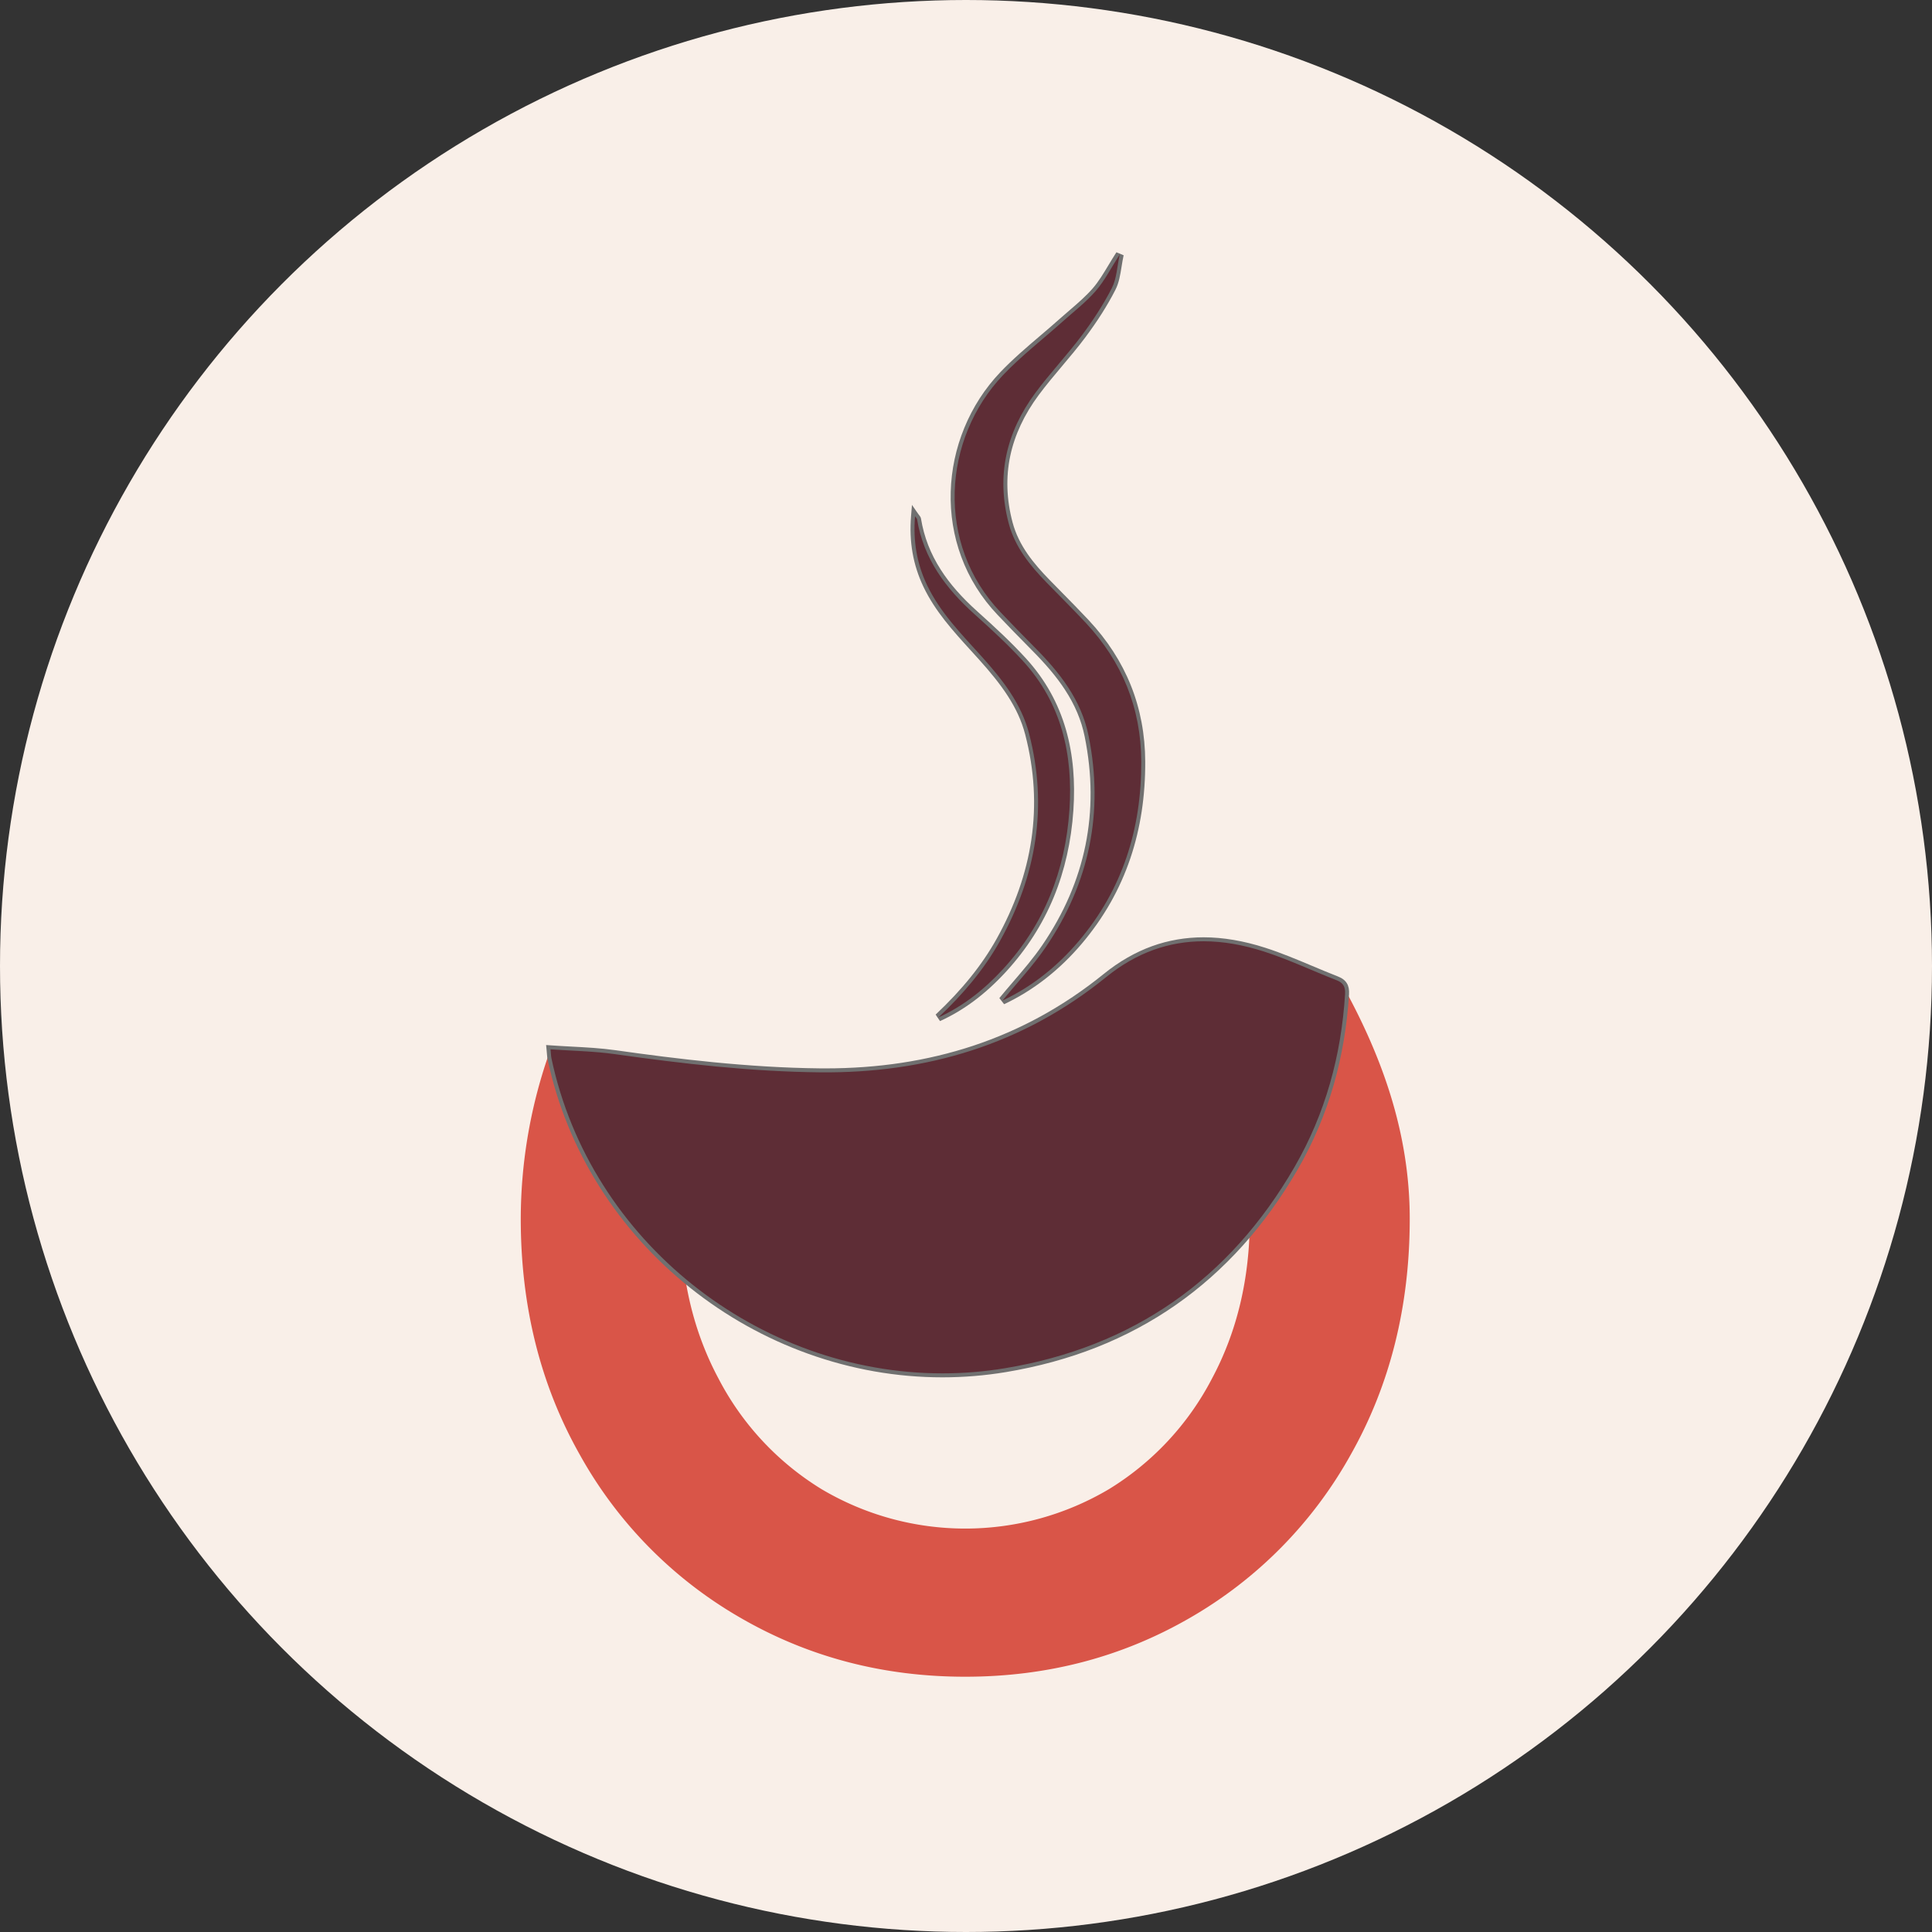 <svg xmlns="http://www.w3.org/2000/svg" width="486" height="486" viewBox="0 0 486 486">
  <rect x="0" y="0" width="486" height="486" fill="#333333" stroke="none"/>
  <g id="Group_13" data-name="Group 13" transform="translate(694 69)">
    <circle id="Ellipse_5" data-name="Ellipse 5" cx="243" cy="243" r="243" transform="translate(-694 -69)" fill="#f9efe8"/>
    <g id="Group_12" data-name="Group 12" transform="translate(-1062.843 -524.881)">
      <path id="Path_21" data-name="Path 21" d="M609.665,380.06q9.535,18.009,9.533,40.87,0,22.458-9.533,40.238a70.982,70.982,0,0,1-25.83,27.74,70.851,70.851,0,0,1-72.425,0,70.971,70.971,0,0,1-25.839-27.74q-9.522-17.789-9.529-40.238c0-.189.013-.379.013-.568-12.5-12.515-25.716-26.617-32.759-42.056a126.463,126.463,0,0,0-7.488,42.624q0,33.04,14.825,59.3a107.576,107.576,0,0,0,40.445,41.08q25.62,14.823,56.54,14.821t56.544-14.821a107.692,107.692,0,0,0,40.445-41.08q14.823-26.257,14.825-59.3c0-22.019-7.265-41.454-17.147-59.241" transform="translate(64.034 341.535)" fill="#d95548"/>
      <g id="Path_22" data-name="Path 22" transform="translate(69.742 333.484)" fill="#5e2d36">
        <path d="M 536.168 468.37 C 524.755 468.37 513.435 466.38 502.521 462.454 C 491.861 458.619 481.939 453.07 473.028 445.959 C 464.06 438.804 456.445 430.327 450.395 420.765 C 444.131 410.865 439.737 400.092 437.335 388.745 C 437.253 388.36 437.223 387.973 437.181 387.439 C 437.158 387.146 437.132 386.814 437.091 386.406 L 437.033 385.816 L 437.625 385.858 C 439.378 385.984 441.142 386.078 442.848 386.168 C 446.64 386.37 450.221 386.56 453.847 387.073 C 469.115 389.233 487.18 391.464 505.412 391.646 C 505.871 391.65 506.336 391.652 506.793 391.652 C 513.361 391.652 519.792 391.183 525.904 390.257 C 532.152 389.311 538.252 387.86 544.033 385.945 C 549.936 383.989 555.679 381.492 561.104 378.524 C 566.639 375.495 572.003 371.887 577.047 367.799 C 580.858 364.708 584.919 362.375 589.114 360.866 C 593.149 359.414 597.44 358.678 601.865 358.678 C 606.694 358.678 611.865 359.556 617.236 361.288 C 621.247 362.579 625.2 364.24 629.023 365.847 C 631.129 366.732 633.305 367.647 635.463 368.487 C 637.363 369.226 638.085 370.392 637.955 372.513 C 637.464 380.388 636.177 387.991 634.128 395.113 C 632.002 402.506 628.994 409.594 625.189 416.181 C 621.11 423.244 616.469 429.692 611.394 435.344 C 606.31 441.007 600.653 446.023 594.583 450.254 C 588.499 454.493 581.837 458.057 574.781 460.847 C 567.709 463.642 560.051 465.735 552.021 467.066 C 546.799 467.932 541.465 468.37 536.168 468.37 Z" stroke="none"/>
        <path d="M 601.865 359.178 C 593.269 359.179 585.078 361.93 577.361 368.188 C 556.437 385.145 532.151 392.408 505.407 392.146 C 488.075 391.973 470.911 389.992 453.777 387.569 C 448.489 386.82 443.108 386.752 437.589 386.357 C 437.703 387.51 437.707 388.09 437.824 388.641 C 447.595 434.809 489.98 467.87 536.168 467.87 C 541.389 467.87 546.663 467.447 551.94 466.573 C 584.114 461.239 608.446 444.176 624.756 415.931 C 632.497 402.532 636.493 387.93 637.456 372.483 C 637.57 370.619 637.002 369.622 635.281 368.953 C 629.202 366.585 623.279 363.758 617.083 361.764 C 611.885 360.088 606.808 359.178 601.865 359.178 M 601.865 358.178 C 606.746 358.178 611.969 359.064 617.389 360.812 C 621.421 362.109 625.384 363.775 629.217 365.386 C 631.319 366.27 633.493 367.183 635.644 368.022 C 636.732 368.444 637.453 368.994 637.912 369.752 C 638.354 370.481 638.526 371.368 638.455 372.544 C 637.961 380.455 636.667 388.095 634.609 395.252 C 632.471 402.683 629.447 409.809 625.622 416.431 C 621.526 423.524 616.864 430 611.766 435.678 C 606.656 441.369 600.971 446.411 594.869 450.664 C 588.753 454.926 582.057 458.508 574.965 461.312 C 567.86 464.12 560.168 466.223 552.103 467.56 C 546.853 468.429 541.492 468.87 536.168 468.87 C 524.697 468.87 513.32 466.87 502.352 462.924 C 491.64 459.071 481.67 453.495 472.716 446.35 C 463.705 439.16 456.053 430.642 449.972 421.033 C 443.676 411.082 439.26 400.254 436.846 388.848 C 436.757 388.432 436.726 388.032 436.682 387.478 C 436.659 387.187 436.633 386.858 436.594 386.455 L 436.477 385.275 L 437.66 385.36 C 439.409 385.485 441.171 385.578 442.874 385.669 C 446.51 385.862 450.27 386.062 453.917 386.578 C 469.169 388.735 487.214 390.965 505.417 391.146 C 505.875 391.15 506.337 391.152 506.792 391.152 C 513.336 391.152 519.741 390.685 525.829 389.763 C 532.05 388.82 538.121 387.376 543.875 385.47 C 549.75 383.524 555.466 381.039 560.864 378.085 C 566.373 375.071 571.711 371.479 576.732 367.411 C 580.587 364.284 584.696 361.924 588.945 360.395 C 593.035 358.924 597.382 358.178 601.865 358.178 Z" stroke="none" fill="#707070"/>
      </g>
      <g id="Path_23" data-name="Path 23" transform="translate(147.228 201.774)" fill="#5e2d36">
        <path d="M 473.989 506.265 L 473.389 505.496 C 474.534 504.098 475.732 502.7 476.891 501.348 C 479.422 498.398 482.038 495.348 484.246 492.107 C 486.971 488.106 489.27 483.952 491.08 479.759 C 492.892 475.562 494.263 471.214 495.155 466.833 C 496.049 462.444 496.486 457.904 496.454 453.339 C 496.423 448.76 495.918 444.031 494.956 439.284 C 494.115 435.13 492.457 431.202 489.889 427.276 C 487.815 424.106 485.128 420.904 481.432 417.199 C 478.351 414.113 475.414 411.051 472.947 408.462 C 468.921 404.239 465.87 399.36 463.88 393.962 C 461.989 388.833 461.111 383.404 461.27 377.825 C 461.425 372.364 462.564 367.014 464.655 361.923 C 466.777 356.756 469.78 352.109 473.578 348.111 C 476.702 344.823 480.22 341.827 483.622 338.929 C 485.253 337.539 486.94 336.102 488.558 334.654 C 489.335 333.959 490.141 333.268 490.92 332.599 C 492.98 330.83 495.11 329.001 496.885 326.955 C 498.374 325.239 499.593 323.21 500.884 321.062 C 501.508 320.023 502.154 318.948 502.871 317.836 L 503.78 318.214 C 503.563 319.2 503.407 320.175 503.256 321.119 C 502.928 323.166 502.618 325.099 501.755 326.782 C 499.768 330.67 497.289 334.583 494.176 338.746 C 492.344 341.199 490.341 343.576 488.405 345.876 C 486.406 348.249 484.339 350.703 482.47 353.229 C 478.817 358.162 476.395 363.345 475.27 368.635 C 474.107 374.102 474.3 379.826 475.845 385.646 C 476.565 388.349 477.782 390.935 479.566 393.551 C 480.995 395.647 482.75 397.731 485.258 400.309 C 486.329 401.411 487.426 402.525 488.487 403.602 C 490.685 405.834 492.957 408.142 495.134 410.472 C 499.752 415.412 503.278 420.871 505.615 426.696 C 507.967 432.562 509.174 438.95 509.201 445.682 C 509.22 449.963 508.923 454.147 508.32 458.116 C 507.702 462.182 506.745 466.143 505.474 469.888 C 504.175 473.717 502.511 477.433 500.528 480.932 C 498.504 484.504 496.088 487.954 493.349 491.185 C 487.759 497.775 481.246 502.849 473.989 506.265 Z" stroke="none"/>
        <path d="M 473.776 505.812 C 481.256 502.291 487.608 497.18 492.968 490.861 C 504.007 477.841 508.773 462.583 508.701 445.684 C 508.647 432.239 503.931 420.615 494.768 410.813 C 491.546 407.364 488.189 404.04 484.899 400.658 C 480.705 396.346 476.948 391.731 475.362 385.774 C 472.165 373.73 474.773 362.784 482.068 352.931 C 485.757 347.946 490.061 343.419 493.776 338.447 C 496.582 334.694 499.181 330.719 501.31 326.554 C 502.526 324.182 502.606 321.228 503.292 318.107 C 501.062 321.565 499.493 324.712 497.263 327.282 C 494.79 330.134 491.727 332.49 488.891 335.027 C 483.898 339.495 478.543 343.613 473.94 348.455 C 458.728 364.467 456.907 390.915 473.309 408.117 C 476.107 411.053 478.921 413.977 481.786 416.846 C 488.13 423.207 493.612 430.123 495.446 439.184 C 499.345 458.414 495.673 476.217 484.659 492.388 C 481.42 497.142 477.415 501.366 473.776 505.812 M 474.202 506.717 L 473.002 505.179 C 474.15 503.776 475.351 502.376 476.512 501.023 C 479.033 498.083 481.64 495.043 483.833 491.825 C 486.54 487.851 488.824 483.724 490.621 479.561 C 492.42 475.396 493.78 471.08 494.665 466.734 C 495.552 462.378 495.986 457.873 495.954 453.343 C 495.923 448.795 495.422 444.099 494.466 439.383 C 493.638 435.292 492.004 431.422 489.47 427.55 C 487.416 424.409 484.749 421.233 481.078 417.552 C 477.994 414.463 475.054 411.398 472.585 408.807 C 468.511 404.534 465.425 399.598 463.411 394.135 C 461.498 388.946 460.609 383.454 460.77 377.811 C 460.927 372.289 462.079 366.88 464.193 361.733 C 466.339 356.508 469.374 351.809 473.215 347.766 C 476.358 344.46 479.886 341.455 483.297 338.548 C 484.926 337.161 486.611 335.726 488.225 334.282 C 489.006 333.583 489.813 332.89 490.594 332.219 C 492.641 330.463 494.757 328.646 496.507 326.627 C 497.967 324.944 499.176 322.934 500.455 320.805 C 501.082 319.762 501.73 318.684 502.451 317.565 L 504.268 318.322 C 504.055 319.293 503.9 320.261 503.749 321.198 C 503.415 323.285 503.099 325.256 502.2 327.01 C 500.2 330.923 497.707 334.86 494.577 339.046 C 492.736 341.51 490.728 343.893 488.787 346.198 C 486.793 348.565 484.732 351.013 482.872 353.526 C 479.262 358.402 476.869 363.52 475.759 368.739 C 474.612 374.129 474.804 379.774 476.329 385.518 C 477.906 391.441 481.724 395.96 485.616 399.961 C 486.686 401.061 487.783 402.175 488.843 403.252 C 491.043 405.486 493.318 407.796 495.499 410.131 C 500.159 415.116 503.719 420.627 506.079 426.51 C 508.455 432.435 509.674 438.884 509.701 445.68 C 509.72 449.987 509.421 454.196 508.814 458.191 C 508.192 462.286 507.228 466.275 505.948 470.048 C 504.639 473.908 502.962 477.653 500.963 481.179 C 498.923 484.778 496.49 488.253 493.731 491.508 C 488.094 498.153 481.524 503.27 474.202 506.717 Z" stroke="none" fill="#707070"/>
      </g>
      <g id="Path_24" data-name="Path 24" transform="translate(139.536 251.987)" fill="#5e2d36">
        <path d="M 465.563 460.299 L 465.014 459.48 C 471.714 453.175 476.752 446.919 480.418 440.354 C 482.707 436.252 484.608 432.07 486.068 427.923 C 487.551 423.708 488.621 419.41 489.247 415.149 C 489.883 410.817 490.079 406.401 489.829 402.022 C 489.575 397.57 488.853 393.03 487.682 388.529 C 486.796 385.113 485.268 381.781 483.013 378.345 C 480.816 374.998 478.208 371.974 475.948 369.458 C 475.262 368.695 474.559 367.923 473.879 367.176 C 469.495 362.365 464.962 357.391 462.045 351.266 C 459.466 345.839 458.466 340.102 458.986 333.724 L 459.099 332.336 L 459.894 333.479 C 459.982 333.605 460.065 333.709 460.139 333.801 C 460.3 334.001 460.452 334.191 460.494 334.448 C 461.258 339.102 462.912 343.368 465.55 347.492 C 467.836 351.065 470.871 354.525 474.827 358.07 C 479.533 362.289 483.403 365.902 486.995 369.825 C 489.394 372.448 491.457 375.3 493.127 378.304 C 494.728 381.183 496.017 384.288 496.956 387.532 C 497.852 390.623 498.458 393.936 498.759 397.381 C 499.044 400.638 499.065 404.118 498.82 407.726 C 498.295 415.466 496.656 422.732 493.949 429.322 C 491.151 436.133 487.132 442.415 482.005 447.995 C 476.876 453.578 471.498 457.602 465.563 460.299 Z" stroke="none"/>
        <path d="M 465.357 459.844 C 471.679 456.971 476.976 452.73 481.637 447.657 C 492.02 436.357 497.291 422.879 498.322 407.692 C 499.268 393.708 496.353 380.797 486.626 370.163 C 482.836 366.023 478.68 362.195 474.494 358.442 C 467.216 351.922 461.629 344.45 460.001 334.53 C 459.968 334.329 459.753 334.152 459.484 333.765 C 458.979 339.957 459.921 345.632 462.496 351.051 C 465.832 358.055 471.238 363.465 476.32 369.123 C 481.448 374.832 486.206 380.848 488.166 388.403 C 492.941 406.766 490.03 424.157 480.854 440.598 C 476.791 447.876 471.423 454.135 465.357 459.844 M 465.77 460.754 L 464.671 459.116 C 471.333 452.847 476.341 446.63 479.981 440.11 C 482.257 436.033 484.146 431.877 485.596 427.757 C 487.069 423.572 488.131 419.305 488.752 415.076 C 489.384 410.778 489.578 406.396 489.33 402.051 C 489.078 397.631 488.36 393.124 487.198 388.655 C 485.404 381.74 481.254 376.113 475.576 369.792 C 474.892 369.03 474.189 368.259 473.509 367.513 C 469.101 362.675 464.542 357.673 461.593 351.481 C 458.976 345.972 457.96 340.151 458.487 333.684 L 458.714 330.906 L 460.305 333.194 C 460.383 333.306 460.457 333.398 460.529 333.488 C 460.714 333.718 460.923 333.98 460.988 334.366 C 461.74 338.953 463.37 343.157 465.971 347.222 C 468.233 350.757 471.239 354.183 475.161 357.697 C 479.878 361.926 483.758 365.549 487.364 369.487 C 489.789 372.139 491.875 375.023 493.564 378.061 C 495.184 380.973 496.487 384.113 497.437 387.393 C 498.341 390.515 498.954 393.861 499.257 397.337 C 499.544 400.62 499.565 404.126 499.319 407.759 C 498.79 415.554 497.139 422.872 494.411 429.512 C 491.591 436.377 487.541 442.71 482.373 448.333 C 477.198 453.966 471.767 458.029 465.77 460.754 Z" stroke="none" fill="#707070"/>
      </g>
    </g>
  </g>
</svg>
